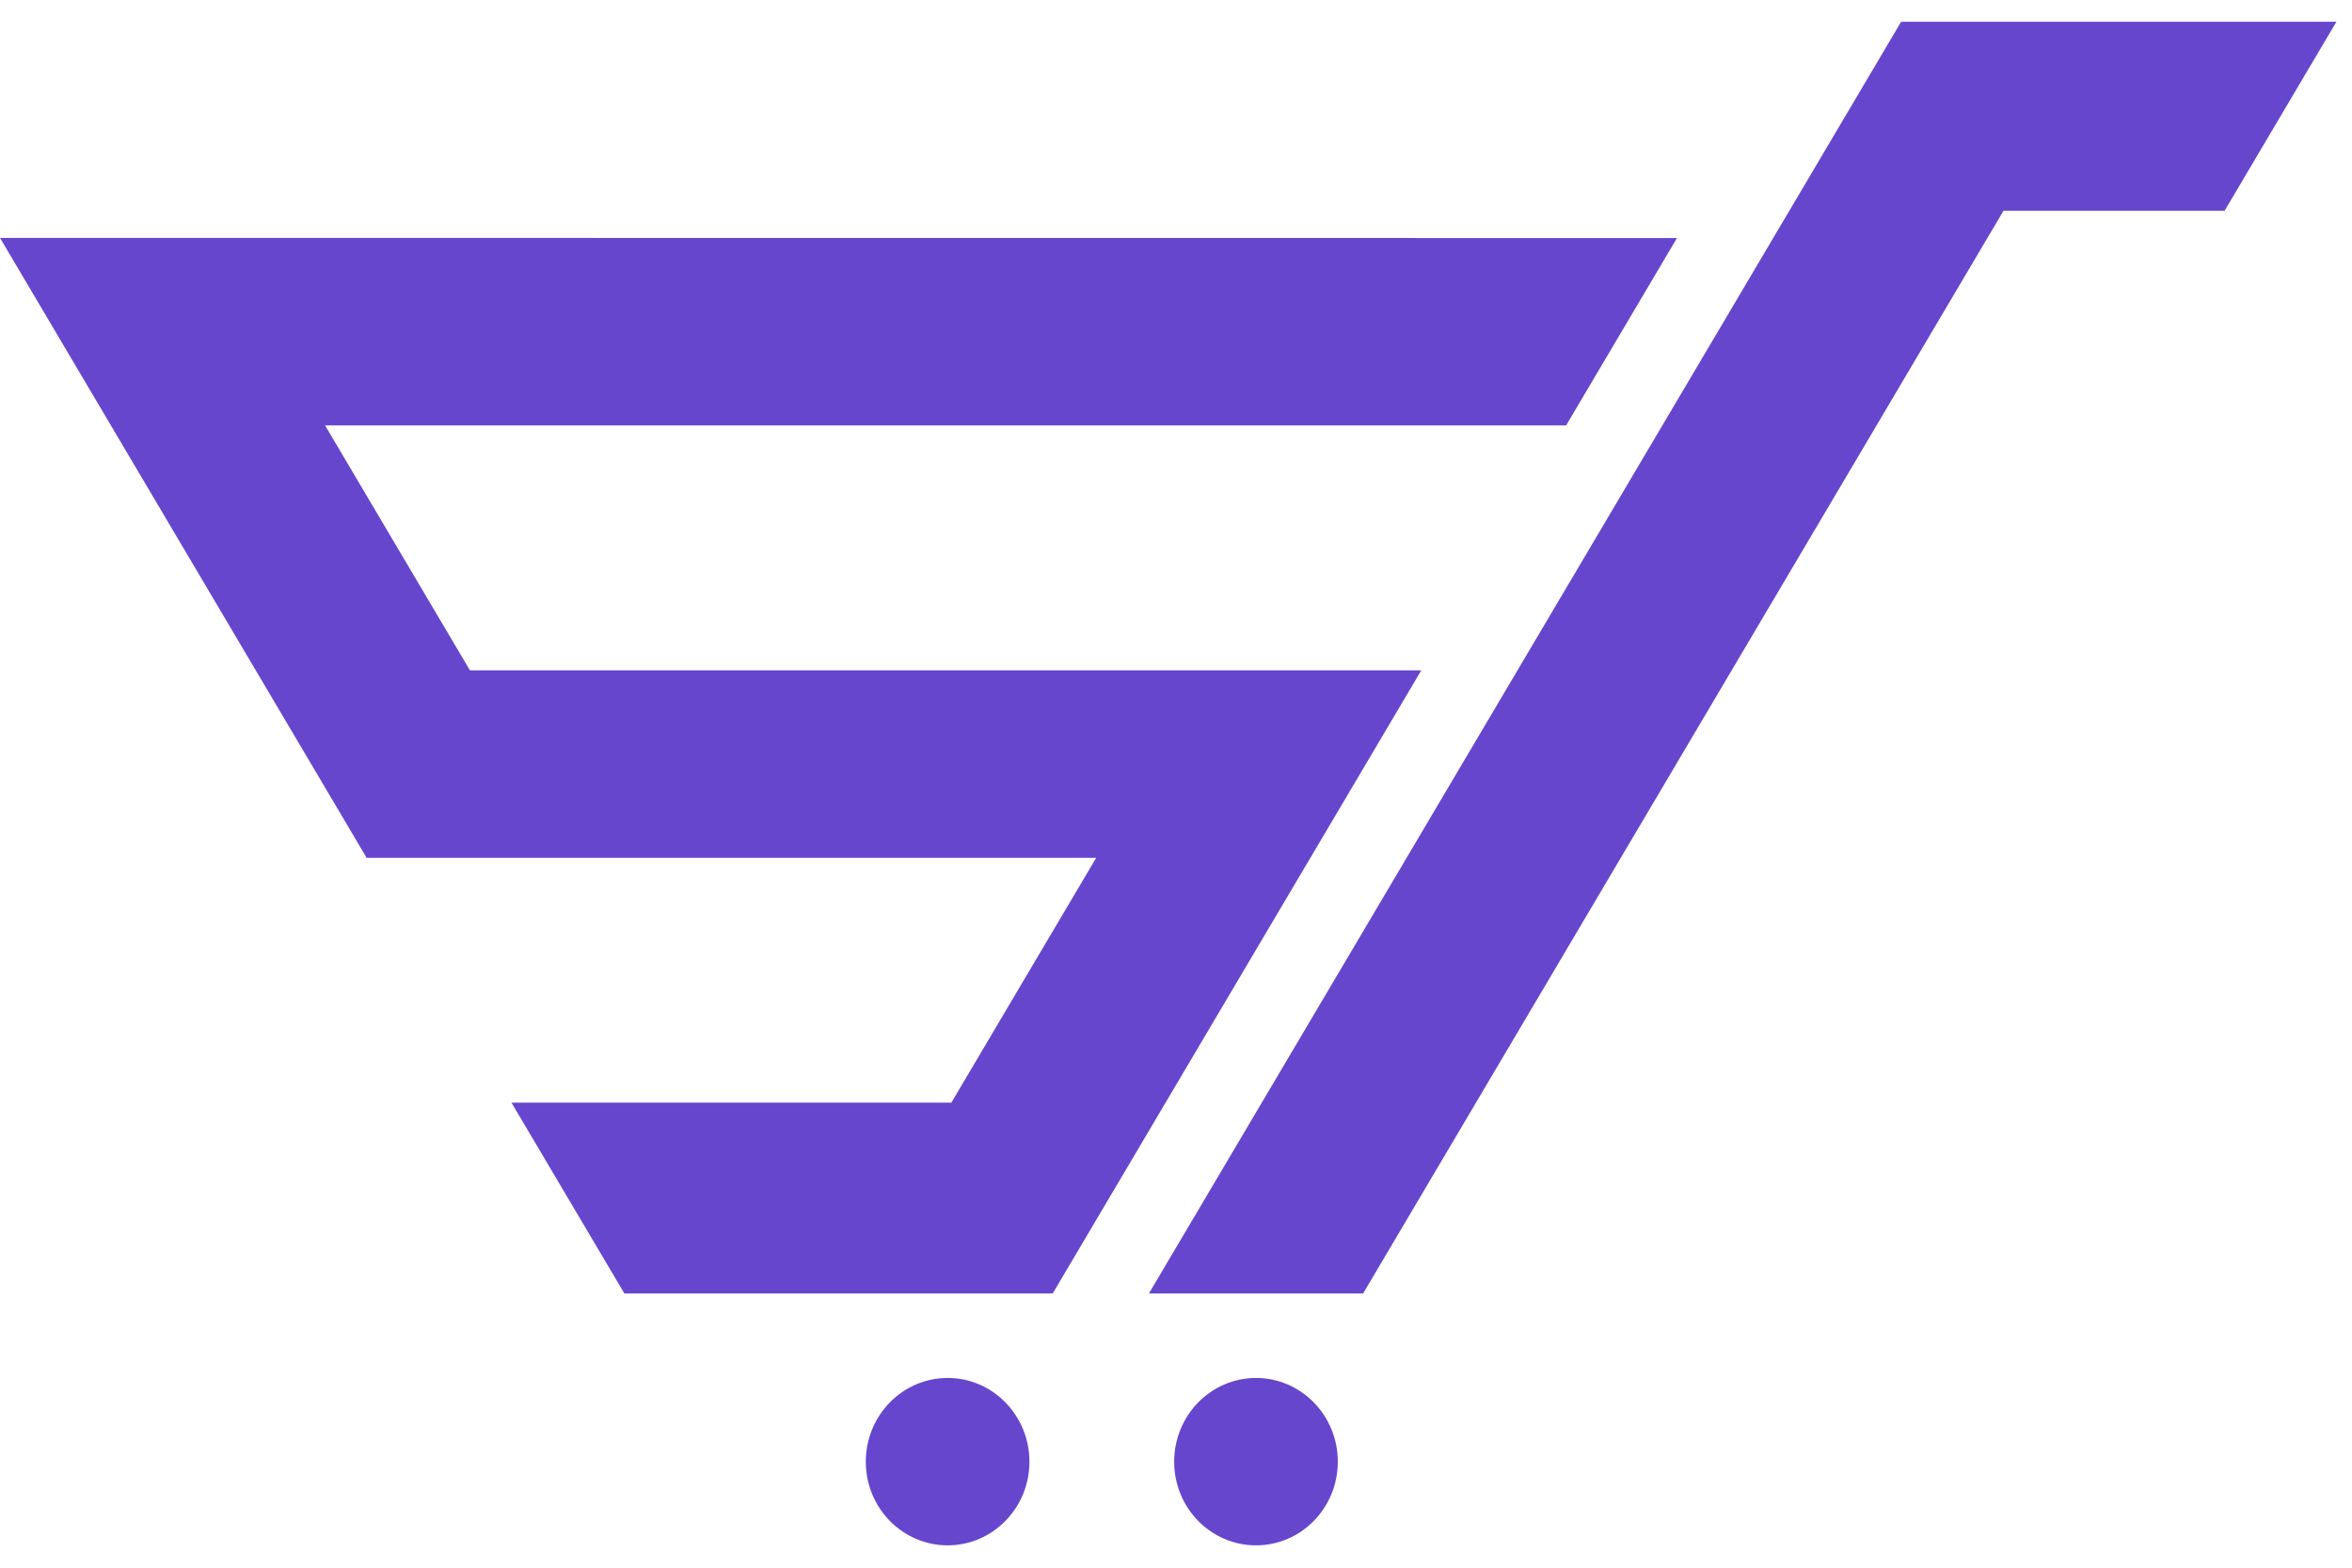 <svg width="54" height="36" viewBox="0 0 54 36" fill="none" xmlns="http://www.w3.org/2000/svg">
<path fill-rule="evenodd" clip-rule="evenodd" d="M43.648 0.5H53.642L51.076 4.838H46L31.296 29.703H26.378L43.648 0.5ZM38.502 5.466L35.957 9.769H7.464L10.789 15.393H32.632L24.169 29.703H14.335L11.743 25.321H21.842L25.168 19.698H8.417L0 5.463L38.502 5.466ZM28.837 35.487C29.874 35.487 30.715 34.627 30.715 33.566C30.715 32.504 29.874 31.643 28.837 31.643C27.799 31.643 26.958 32.504 26.958 33.566C26.958 34.627 27.799 35.487 28.837 35.487ZM23.635 33.566C23.635 34.627 22.794 35.487 21.757 35.487C20.72 35.487 19.878 34.627 19.878 33.566C19.878 32.504 20.72 31.643 21.757 31.643C22.794 31.643 23.635 32.504 23.635 33.566Z" fill="#6746CE"/>
</svg>
